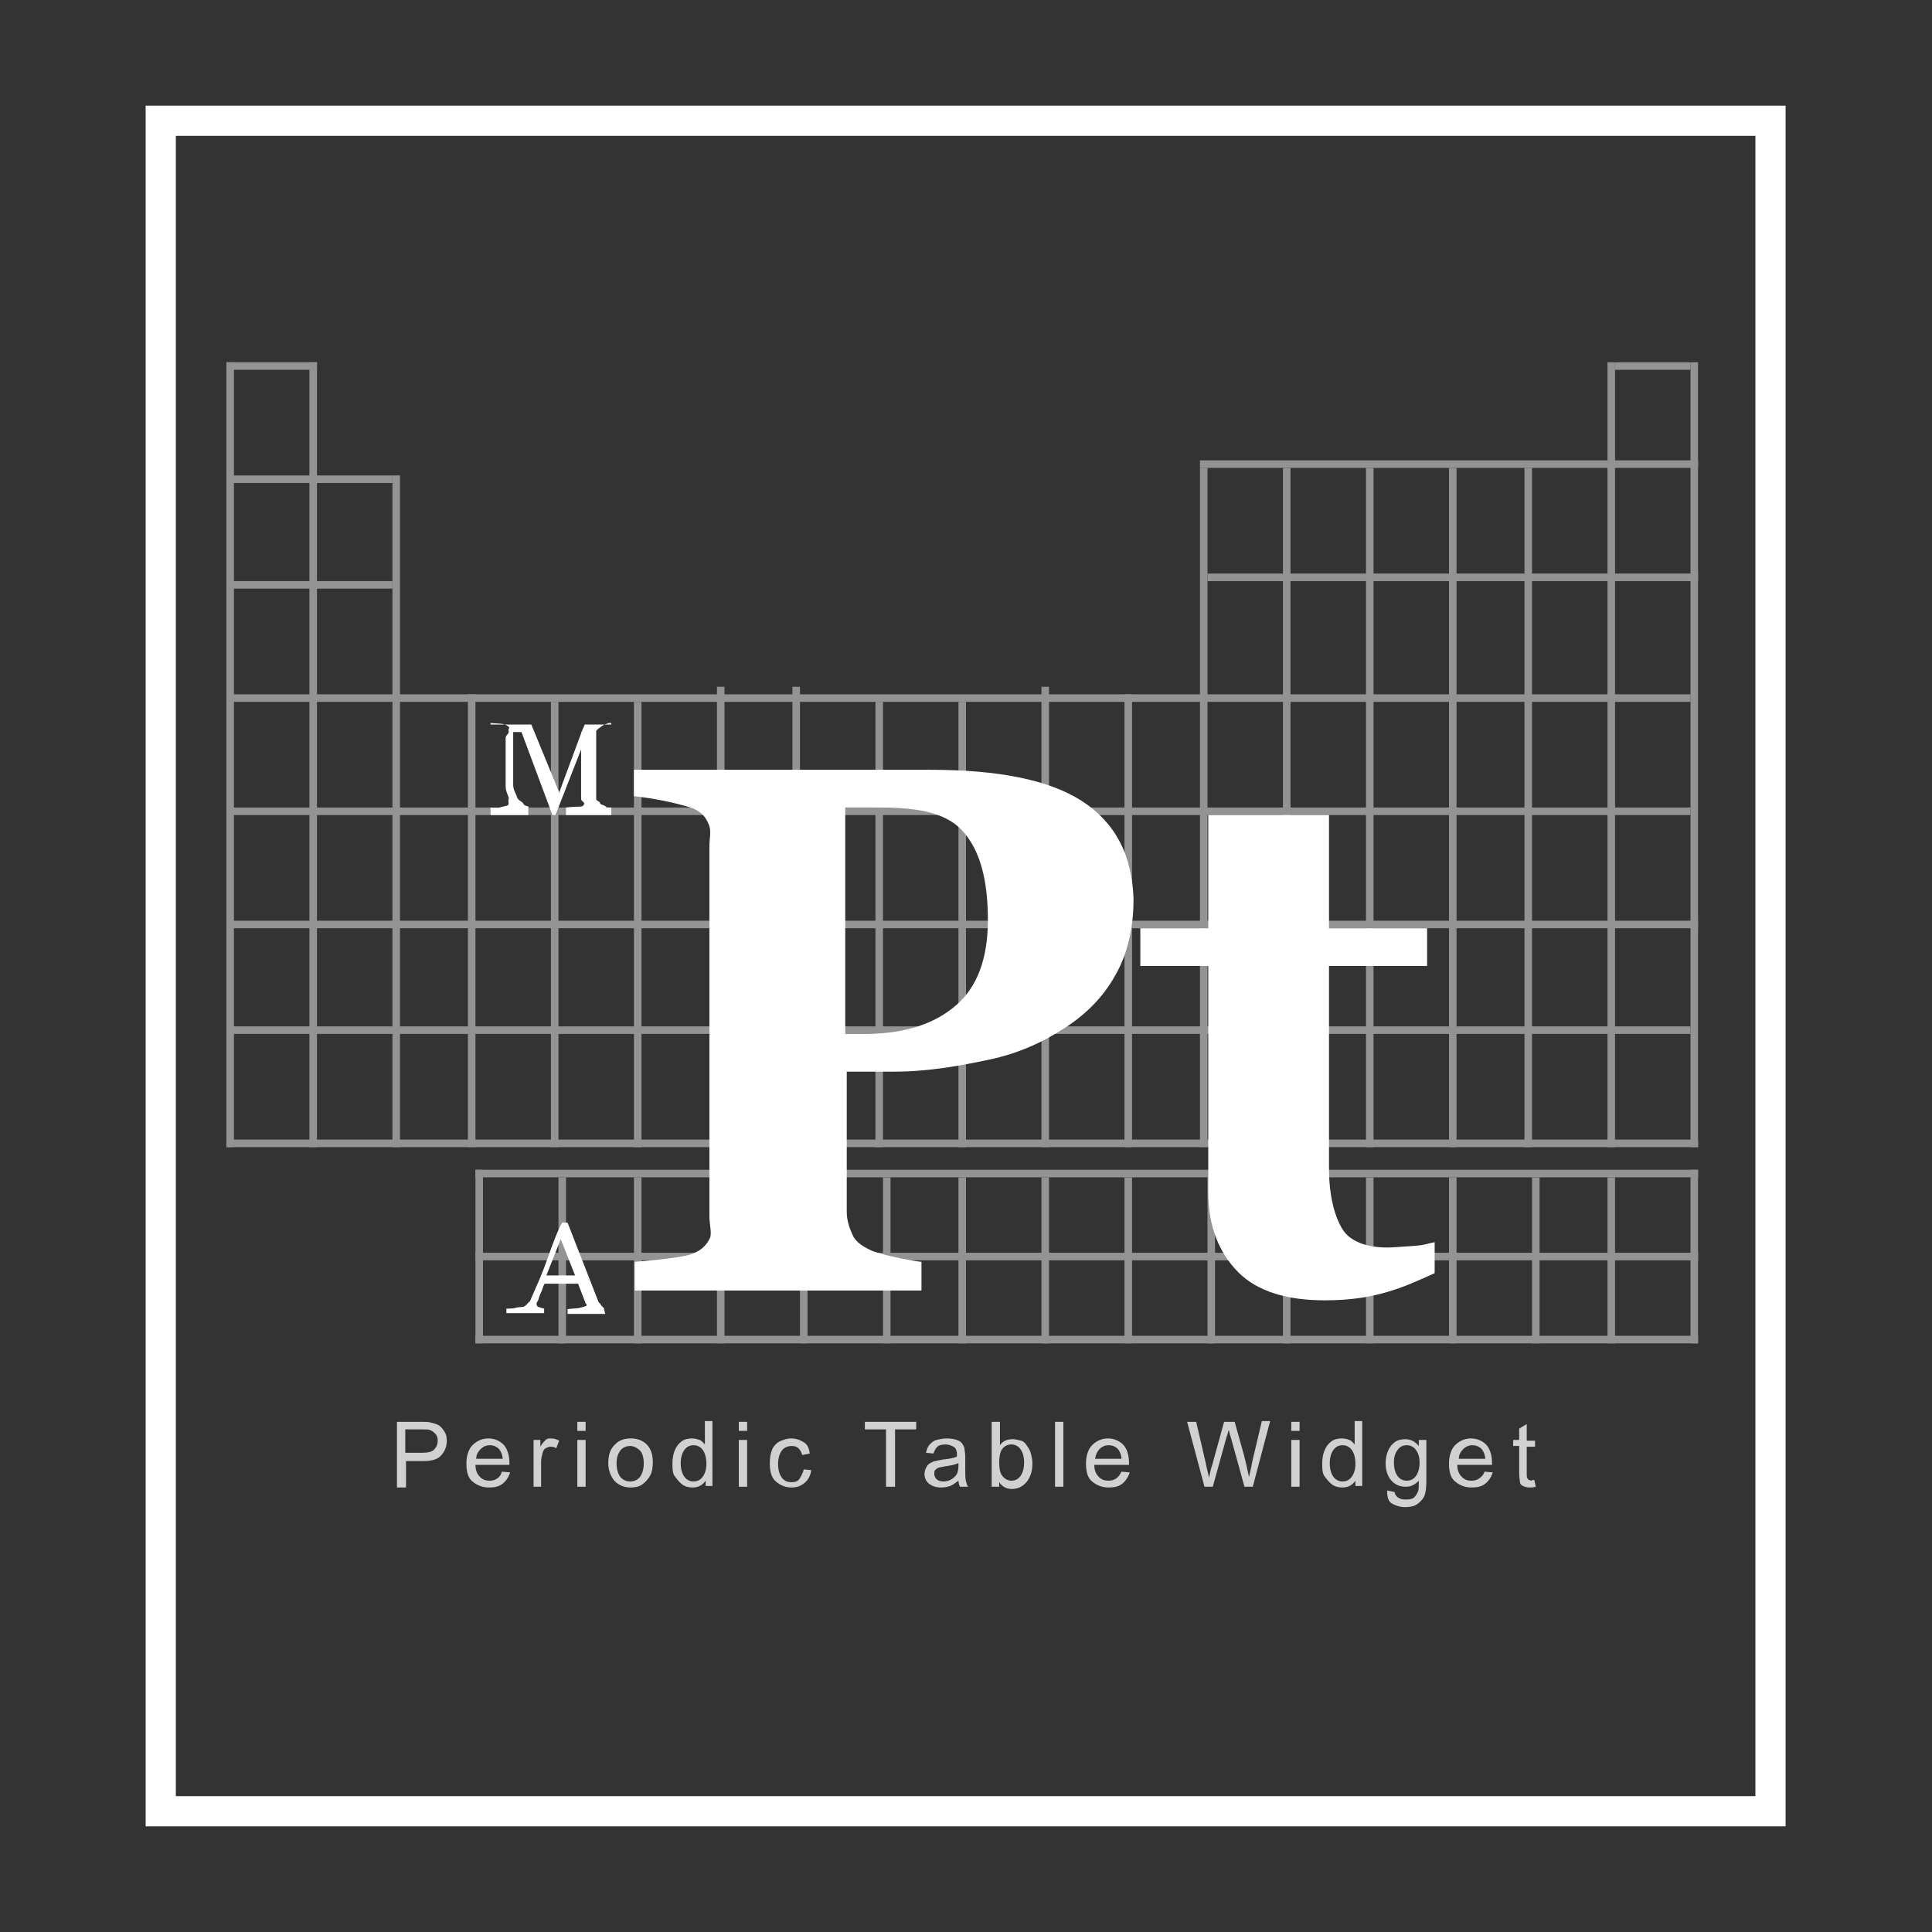 <?xml version="1.0" encoding="utf-8"?>
<!-- Generator: Adobe Illustrator 19.0.0, SVG Export Plug-In . SVG Version: 6.00 Build 0)  -->
<svg version="1.1" id="Layer_1" xmlns="http://www.w3.org/2000/svg" xmlns:xlink="http://www.w3.org/1999/xlink" x="0px" y="0px"
	 viewBox="0 0 256 256" style="enable-background:new 0 0 256 256;" xml:space="preserve">
<style type="text/css">
	.st0{fill:#333333;}
	.st1{fill:none;stroke:#FFFFFF;stroke-width:4;stroke-miterlimit:10;}
	.st2{fill:none;stroke:#939393;stroke-miterlimit:10;}
	.st3{fill:#FFFFFF;}
	.st4{fill:#D1D1D1;}
</style>
<rect id="XMLID_1_" class="st0" width="256" height="256"/>
<rect id="XMLID_3_" x="21.3" y="16" class="st1" width="213.3" height="224"/>
<g id="XMLID_4_">
	<line id="XMLID_7_" class="st2" x1="30" y1="63.5" x2="52" y2="63.5"/>
	<line id="XMLID_34_" class="st2" x1="159" y1="61.5" x2="225" y2="61.5"/>
	<line id="XMLID_8_" class="st2" x1="30" y1="151.5" x2="225" y2="151.5"/>
	<line id="XMLID_38_" class="st2" x1="63" y1="177.5" x2="225" y2="177.5"/>
	<line id="XMLID_37_" class="st2" x1="63" y1="155.5" x2="225" y2="155.5"/>
	<line id="XMLID_39_" class="st2" x1="63" y1="166.5" x2="225" y2="166.5"/>
	<line id="XMLID_9_" class="st2" x1="30.5" y1="48" x2="30.5" y2="152"/>
	<line id="XMLID_10_" class="st2" x1="41.5" y1="48" x2="41.5" y2="152"/>
	<line id="XMLID_11_" class="st2" x1="52.5" y1="63" x2="52.5" y2="152"/>
	<line id="XMLID_20_" class="st2" x1="62.5" y1="92" x2="62.5" y2="152"/>
	<line id="XMLID_40_" class="st2" x1="63.5" y1="155" x2="63.5" y2="178"/>
	<line id="XMLID_42_" class="st2" x1="74.5" y1="156" x2="74.5" y2="178"/>
	<line id="XMLID_43_" class="st2" x1="84.5" y1="156" x2="84.5" y2="178"/>
	<line id="XMLID_44_" class="st2" x1="95.5" y1="156" x2="95.5" y2="178"/>
	<line id="XMLID_45_" class="st2" x1="106.5" y1="156" x2="106.5" y2="178"/>
	<line id="XMLID_46_" class="st2" x1="117.5" y1="156" x2="117.5" y2="178"/>
	<line id="XMLID_47_" class="st2" x1="127.5" y1="156" x2="127.5" y2="178"/>
	<line id="XMLID_48_" class="st2" x1="138.5" y1="156" x2="138.5" y2="178"/>
	<line id="XMLID_49_" class="st2" x1="149.5" y1="156" x2="149.5" y2="178"/>
	<line id="XMLID_50_" class="st2" x1="160.5" y1="156" x2="160.5" y2="178"/>
	<line id="XMLID_51_" class="st2" x1="170.5" y1="156" x2="170.5" y2="178"/>
	<line id="XMLID_52_" class="st2" x1="181.5" y1="156" x2="181.5" y2="178"/>
	<line id="XMLID_53_" class="st2" x1="192.5" y1="156" x2="192.5" y2="178"/>
	<line id="XMLID_54_" class="st2" x1="203.5" y1="156" x2="203.5" y2="178"/>
	<line id="XMLID_55_" class="st2" x1="213.5" y1="156" x2="213.5" y2="178"/>
	<line id="XMLID_41_" class="st2" x1="224.5" y1="155" x2="224.5" y2="178"/>
	<line id="XMLID_21_" class="st2" x1="73.5" y1="93" x2="73.5" y2="152"/>
	<line id="XMLID_22_" class="st2" x1="84.5" y1="93" x2="84.5" y2="152"/>
	<line id="XMLID_23_" class="st2" x1="95.5" y1="91" x2="95.5" y2="152"/>
	<line id="XMLID_24_" class="st2" x1="105.5" y1="91" x2="105.5" y2="152"/>
	<line id="XMLID_25_" class="st2" x1="116.5" y1="93" x2="116.5" y2="152"/>
	<line id="XMLID_26_" class="st2" x1="127.5" y1="93" x2="127.5" y2="152"/>
	<line id="XMLID_27_" class="st2" x1="138.5" y1="91" x2="138.5" y2="152"/>
	<line id="XMLID_28_" class="st2" x1="149.5" y1="92" x2="149.5" y2="152"/>
	<line id="XMLID_29_" class="st2" x1="159.5" y1="62" x2="159.5" y2="152"/>
	<line id="XMLID_30_" class="st2" x1="170.5" y1="62" x2="170.5" y2="152"/>
	<line id="XMLID_31_" class="st2" x1="181.5" y1="62" x2="181.5" y2="152"/>
	<line id="XMLID_32_" class="st2" x1="192.5" y1="62" x2="192.5" y2="152"/>
	<line id="XMLID_33_" class="st2" x1="202.5" y1="62" x2="202.5" y2="152"/>
	<line id="XMLID_12_" class="st2" x1="224.5" y1="48" x2="224.5" y2="152"/>
	<line id="XMLID_13_" class="st2" x1="213.5" y1="48" x2="213.5" y2="152"/>
	<line id="XMLID_14_" class="st2" x1="30" y1="48.5" x2="42" y2="48.5"/>
	<line id="XMLID_35_" class="st2" x1="214" y1="48.5" x2="224" y2="48.5"/>
	<line id="XMLID_16_" class="st2" x1="30" y1="77.5" x2="52" y2="77.5"/>
	<line id="XMLID_36_" class="st2" x1="160" y1="76.5" x2="225" y2="76.5"/>
	<line id="XMLID_17_" class="st2" x1="30" y1="92.5" x2="224" y2="92.5"/>
	<line id="XMLID_18_" class="st2" x1="30" y1="107.5" x2="224" y2="107.5"/>
	<line id="XMLID_19_" class="st2" x1="30" y1="122.5" x2="225" y2="122.5"/>
	<line id="XMLID_56_" class="st2" x1="30" y1="136.5" x2="224" y2="136.5"/>
</g>
<g id="XMLID_2_">
	<g id="XMLID_15_">
		<path id="XMLID_63_" class="st3" d="M143.3,106.1c-4.4-2.8-11.1-4.1-20.1-4.1H84v3.5c1,0.1,2.4,0.3,3.9,0.6c1.5,0.3,3,0.7,3.9,1
			c1.3,0.6,1.7,1.2,2.1,2.1s0.1,1.8,0.1,3v48.9c0,1.3,0.4,2.4,0,3.1c-0.4,0.7-0.9,1.4-2.2,1.9c-0.6,0.3-2.1,0.5-3.6,0.7
			c-1.6,0.2-3.1,0.3-4.1,0.4v3.8h38v-3.8c-1-0.1-2-0.3-3.4-0.6s-2.4-0.6-3-0.8c-1.2-0.5-2.3-1.2-2.7-2.1c-0.4-0.9-0.8-1.9-0.8-3.1
			V142h6.2c4.7,0,8.9-0.8,12.7-1.6c3.8-0.8,7.1-2.3,10-4.2c2.8-1.8,5.1-4.1,6.7-7c1.6-2.8,2.4-6.2,2.4-10.1
			C150,113.3,147.8,109,143.3,106.1z M126.8,133.1c-2.8,2.5-6.8,3.9-12.2,3.9H112v-30h4.6c5.4,0,9.1,0.8,11.2,3.4
			c2.1,2.5,3.1,6.3,3.1,11.5C130.9,127,129.5,130.7,126.8,133.1z"/>
		<path id="XMLID_64_" class="st3" d="M187.2,165.1c-1.6,0.1-2.6,0.2-3.4,0.2c-2.7,0-4.9-0.8-5.9-2.4s-1.8-4.3-1.8-8.1V128h13v-5
			h-13v-15h-16v15h-9v5h9v30c0,4.6,1.5,8.1,4,10.6c2.5,2.5,6.4,3.7,11.4,3.7c3.4,0,5.9-0.4,8.3-1.1c2.4-0.7,4.3-1.6,6.3-2.5v-4.1
			C189,164.8,188.8,165,187.2,165.1z"/>
	</g>
	<path id="XMLID_6_" class="st3" d="M80.6,107c-0.3,0-0.3-0.1-0.4-0.2c-0.2-0.1-0.7-0.2-0.7-0.4s-0.5-0.3-0.5-0.5v-9
		c0-0.2,0.4-0.4,0.5-0.5s0.4-0.3,0.6-0.4c0.1,0,0.1-0.1,0.4-0.1S80,95.8,81,95.8V96h-3.5c0,0,0-0.1-0.1,0.2
		c-0.1,0.3-0.2,0.4-0.3,0.7l-3,8.1L70.4,96H65v-0.2c0,0,1.1,0.1,1.4,0.1s0.8,0.2,1,0.4c0.2,0.1-0.1,0.3,0,0.6S67,97.4,67,97.8v6.4
		c0,0.8,0.5,1.4,0.4,1.7s0.1,0.6-0.1,0.8c-0.2,0.1-0.8,0.2-1.1,0.3S65,107,65,107v1h5v-1c0,0,0.2-0.1-0.2-0.2s-0.4-0.2-0.5-0.4
		c-0.2-0.2-0.7-0.4-0.8-0.8s-0.5-0.9-0.5-1.6V97h1.1l4.1,11h0.4l4.3-11H77v8.9c0,0.2,0.4,0.4,0.4,0.5s0,0.3-0.2,0.4
		c-0.1,0.1-0.7,0.1-1,0.1S75,107,75,107v1h6v-1C80,107,80.9,107,80.6,107z"/>
	<path id="XMLID_67_" class="st3" d="M80,173.3c-0.2-0.1-0.1-0.1-0.2-0.2c-0.2-0.1-0.2-0.3-0.3-0.4s-0.1,0-0.2-0.2L75.2,162h-0.7
		c-0.6,1-1.3,2.9-2,4.9s-1.4,3.5-2.1,5.1c-0.1,0.3-0.2,0.5-0.4,0.6c-0.1,0.2-0.3,0.3-0.5,0.5c-0.1,0.1-1,0.1-1.2,0.2
		c-0.2,0.1-1.2,0.1-1.2,0.1v0.6h5v-0.6c0,0-0.4-0.1-0.7-0.2s-0.3-0.3-0.3-0.5c0-0.1,0.1-0.2,0.2-0.4s0.1-0.4,0.2-0.6
		c0.1-0.3,0.2-0.4,0.3-0.7c0.1-0.3,0.3-0.9,0.4-0.9h4.4l1,2.6c0,0.1,0,0,0.1,0.1s0,0.1,0,0.2c0,0.1-0.6,0.2-0.9,0.3
		s-1.6,0.1-1.6,0.2v0.6h5L80,173.3C80,173.4,80.2,173.3,80,173.3z M72.4,169l1.9-4.8l1.9,4.8H72.4z"/>
</g>
<g id="XMLID_5_">
	<path id="XMLID_58_" class="st4" d="M52.6,197v-8.6h3.2c0.6,0,1,0,1.3,0.1c0.4,0.1,0.8,0.2,1.1,0.4s0.5,0.5,0.7,0.8
		s0.3,0.7,0.3,1.2c0,0.7-0.2,1.3-0.7,1.9s-1.3,0.8-2.5,0.8h-2.2v3.5H52.6z M53.7,192.5h2.2c0.7,0,1.3-0.1,1.6-0.4s0.5-0.7,0.5-1.2
		c0-0.4-0.1-0.7-0.3-0.9s-0.4-0.4-0.7-0.5c-0.2-0.1-0.5-0.1-1.1-0.1h-2.2V192.5z"/>
	<path id="XMLID_68_" class="st4" d="M66.5,195l1.1,0.1c-0.2,0.6-0.5,1.1-1,1.5s-1.1,0.5-1.8,0.5c-0.9,0-1.6-0.3-2.2-0.8
		s-0.8-1.3-0.8-2.4c0-1,0.3-1.9,0.8-2.4s1.2-0.9,2.1-0.9c0.8,0,1.5,0.3,2,0.8s0.8,1.4,0.8,2.4c0,0.1,0,0.2,0,0.3H63
		c0,0.7,0.2,1.2,0.6,1.6s0.8,0.5,1.3,0.5c0.4,0,0.7-0.1,1-0.3S66.4,195.4,66.5,195z M63.1,193.3h3.5c0-0.5-0.2-0.9-0.4-1.2
		c-0.3-0.4-0.8-0.6-1.3-0.6c-0.5,0-0.9,0.2-1.2,0.5S63.1,192.7,63.1,193.3z"/>
	<path id="XMLID_71_" class="st4" d="M70.7,197v-6.2h0.9v0.9c0.2-0.4,0.5-0.7,0.7-0.9s0.4-0.2,0.7-0.2c0.4,0,0.7,0.1,1.1,0.3l-0.4,1
		c-0.3-0.2-0.5-0.2-0.8-0.2c-0.2,0-0.4,0.1-0.6,0.2s-0.3,0.3-0.4,0.6c-0.1,0.4-0.2,0.8-0.2,1.2v3.3H70.7z"/>
	<path id="XMLID_73_" class="st4" d="M76.5,189.6v-1.2h1.1v1.2H76.5z M76.5,197v-6.2h1.1v6.2H76.5z"/>
	<path id="XMLID_76_" class="st4" d="M80.6,193.9c0-1.2,0.3-2,1-2.6c0.5-0.5,1.2-0.7,2-0.7c0.9,0,1.6,0.3,2.1,0.8s0.8,1.3,0.8,2.3
		c0,0.8-0.1,1.4-0.4,1.9s-0.6,0.8-1,1.1s-1,0.4-1.5,0.4c-0.9,0-1.6-0.3-2.1-0.8S80.6,194.9,80.6,193.9z M81.7,193.9
		c0,0.8,0.2,1.4,0.5,1.8s0.8,0.6,1.3,0.6c0.5,0,1-0.2,1.3-0.6s0.5-1,0.5-1.8c0-0.8-0.2-1.4-0.5-1.7s-0.8-0.6-1.3-0.6
		c-0.5,0-1,0.2-1.3,0.6S81.7,193.1,81.7,193.9z"/>
	<path id="XMLID_79_" class="st4" d="M93.5,197v-0.8c-0.4,0.6-1,0.9-1.7,0.9c-0.5,0-1-0.1-1.4-0.4s-0.7-0.7-1-1.1s-0.3-1.1-0.3-1.7
		c0-0.6,0.1-1.2,0.3-1.7s0.5-0.9,0.9-1.2s0.9-0.4,1.4-0.4c0.4,0,0.7,0.1,1,0.2s0.5,0.4,0.7,0.6v-3.1h1v8.6H93.5z M90.2,193.9
		c0,0.8,0.2,1.4,0.5,1.8s0.7,0.6,1.2,0.6c0.5,0,0.9-0.2,1.2-0.6s0.5-1,0.5-1.7c0-0.9-0.2-1.5-0.5-1.9s-0.7-0.6-1.2-0.6
		c-0.5,0-0.9,0.2-1.2,0.6S90.2,193.1,90.2,193.9z"/>
	<path id="XMLID_82_" class="st4" d="M97.9,189.6v-1.2H99v1.2H97.9z M97.9,197v-6.2H99v6.2H97.9z"/>
	<path id="XMLID_85_" class="st4" d="M106.5,194.7l1,0.1c-0.1,0.7-0.4,1.3-0.9,1.7s-1,0.6-1.7,0.6c-0.9,0-1.5-0.3-2.1-0.8
		s-0.8-1.4-0.8-2.4c0-0.7,0.1-1.3,0.3-1.8s0.6-0.9,1-1.1s1-0.4,1.5-0.4c0.7,0,1.2,0.2,1.7,0.5s0.7,0.8,0.8,1.5l-1,0.2
		c-0.1-0.4-0.3-0.7-0.5-0.9s-0.5-0.3-0.9-0.3c-0.5,0-1,0.2-1.3,0.6s-0.5,1-0.5,1.8c0,0.8,0.2,1.4,0.5,1.8s0.7,0.6,1.3,0.6
		c0.4,0,0.8-0.1,1-0.4S106.4,195.2,106.5,194.7z"/>
	<path id="XMLID_87_" class="st4" d="M117.4,197v-7.6h-2.8v-1h6.8v1h-2.8v7.6H117.4z"/>
	<path id="XMLID_89_" class="st4" d="M127,196.2c-0.4,0.3-0.8,0.6-1.1,0.7s-0.7,0.2-1.2,0.2c-0.7,0-1.2-0.2-1.6-0.5
		s-0.6-0.8-0.6-1.3c0-0.3,0.1-0.6,0.2-0.8s0.3-0.5,0.5-0.6s0.5-0.3,0.8-0.3c0.2-0.1,0.5-0.1,0.9-0.2c0.9-0.1,1.5-0.2,1.9-0.4
		c0-0.1,0-0.2,0-0.3c0-0.4-0.1-0.7-0.3-0.9c-0.3-0.2-0.7-0.4-1.2-0.4c-0.5,0-0.9,0.1-1.1,0.3s-0.4,0.5-0.5,0.9l-1-0.1
		c0.1-0.4,0.2-0.8,0.5-1.1s0.5-0.5,0.9-0.6s0.9-0.2,1.4-0.2c0.5,0,1,0.1,1.3,0.2s0.6,0.3,0.7,0.5s0.3,0.4,0.3,0.7
		c0,0.2,0.1,0.5,0.1,1v1.4c0,1,0,1.6,0.1,1.9s0.1,0.5,0.3,0.7h-1.1C127.1,196.8,127,196.5,127,196.2z M126.9,193.9
		c-0.4,0.2-1,0.3-1.7,0.4c-0.4,0.1-0.7,0.1-0.9,0.2s-0.3,0.2-0.4,0.3s-0.1,0.3-0.1,0.5c0,0.3,0.1,0.5,0.3,0.7s0.5,0.3,0.9,0.3
		c0.4,0,0.8-0.1,1.1-0.3s0.5-0.4,0.7-0.7c0.1-0.2,0.2-0.6,0.2-1.1V193.9z"/>
	<path id="XMLID_92_" class="st4" d="M132.4,197h-1v-8.6h1.1v3.1c0.4-0.6,1-0.8,1.7-0.8c0.4,0,0.7,0.1,1.1,0.2s0.6,0.4,0.8,0.7
		s0.4,0.6,0.5,1s0.2,0.8,0.2,1.3c0,1.1-0.3,1.9-0.8,2.5s-1.2,0.9-1.9,0.9c-0.7,0-1.3-0.3-1.7-0.9V197z M132.4,193.8
		c0,0.7,0.1,1.3,0.3,1.6c0.3,0.5,0.8,0.8,1.3,0.8c0.5,0,0.9-0.2,1.2-0.6s0.5-1,0.5-1.8c0-0.8-0.2-1.4-0.5-1.8s-0.7-0.6-1.2-0.6
		c-0.5,0-0.9,0.2-1.2,0.6S132.4,193.1,132.4,193.8z"/>
	<path id="XMLID_95_" class="st4" d="M139.8,197v-8.6h1.1v8.6H139.8z"/>
	<path id="XMLID_97_" class="st4" d="M148.6,195l1.1,0.1c-0.2,0.6-0.5,1.1-1,1.5s-1.1,0.5-1.8,0.5c-0.9,0-1.6-0.3-2.2-0.8
		s-0.8-1.3-0.8-2.4c0-1,0.3-1.9,0.8-2.4s1.2-0.9,2.1-0.9c0.8,0,1.5,0.3,2,0.8s0.8,1.4,0.8,2.4c0,0.1,0,0.2,0,0.3h-4.6
		c0,0.7,0.2,1.2,0.6,1.6s0.8,0.5,1.3,0.5c0.4,0,0.7-0.1,1-0.3S148.4,195.4,148.6,195z M145.1,193.3h3.5c0-0.5-0.2-0.9-0.4-1.2
		c-0.3-0.4-0.8-0.6-1.3-0.6c-0.5,0-0.9,0.2-1.2,0.5S145.2,192.7,145.1,193.3z"/>
	<path id="XMLID_100_" class="st4" d="M159.6,197l-2.3-8.6h1.2l1.3,5.6c0.1,0.6,0.3,1.2,0.4,1.8c0.2-0.9,0.3-1.4,0.4-1.6l1.6-5.8
		h1.4l1.2,4.3c0.3,1.1,0.5,2.1,0.7,3c0.1-0.5,0.3-1.2,0.4-1.9l1.3-5.5h1.1L166,197h-1.1l-1.8-6.5c-0.2-0.5-0.2-0.9-0.3-1
		c-0.1,0.4-0.2,0.7-0.3,1l-1.8,6.5H159.6z"/>
	<path id="XMLID_102_" class="st4" d="M171.1,189.6v-1.2h1.1v1.2H171.1z M171.1,197v-6.2h1.1v6.2H171.1z"/>
	<path id="XMLID_105_" class="st4" d="M179.6,197v-0.8c-0.4,0.6-1,0.9-1.7,0.9c-0.5,0-1-0.1-1.4-0.4s-0.7-0.7-1-1.1
		s-0.3-1.1-0.3-1.7c0-0.6,0.1-1.2,0.3-1.7s0.5-0.9,0.9-1.2s0.9-0.4,1.4-0.4c0.4,0,0.7,0.1,1,0.2s0.5,0.4,0.7,0.6v-3.1h1v8.6H179.6z
		 M176.2,193.9c0,0.8,0.2,1.4,0.5,1.8s0.7,0.6,1.2,0.6c0.5,0,0.9-0.2,1.2-0.6s0.5-1,0.5-1.7c0-0.9-0.2-1.5-0.5-1.9s-0.7-0.6-1.2-0.6
		c-0.5,0-0.9,0.2-1.2,0.6S176.2,193.1,176.2,193.9z"/>
	<path id="XMLID_108_" class="st4" d="M183.8,197.5l1,0.2c0,0.3,0.2,0.5,0.4,0.7c0.3,0.2,0.6,0.3,1.1,0.3c0.5,0,0.9-0.1,1.1-0.3
		s0.4-0.5,0.5-0.8c0.1-0.2,0.1-0.7,0.1-1.4c-0.5,0.5-1,0.8-1.7,0.8c-0.9,0-1.5-0.3-2-0.9s-0.7-1.4-0.7-2.2c0-0.6,0.1-1.1,0.3-1.6
		s0.5-0.9,0.9-1.2s0.9-0.4,1.4-0.4c0.7,0,1.3,0.3,1.8,0.9v-0.8h1v5.4c0,1-0.1,1.7-0.3,2.1s-0.5,0.7-0.9,1s-1,0.4-1.6,0.4
		c-0.7,0-1.3-0.2-1.8-0.5S183.8,198.2,183.8,197.5z M184.7,193.8c0,0.8,0.2,1.4,0.5,1.8s0.7,0.6,1.2,0.6c0.5,0,0.9-0.2,1.2-0.6
		s0.5-1,0.5-1.8c0-0.8-0.2-1.3-0.5-1.7s-0.7-0.6-1.2-0.6c-0.5,0-0.9,0.2-1.2,0.6S184.7,193,184.7,193.8z"/>
	<path id="XMLID_111_" class="st4" d="M196.7,195l1.1,0.1c-0.2,0.6-0.5,1.1-1,1.5s-1.1,0.5-1.8,0.5c-0.9,0-1.6-0.3-2.2-0.8
		s-0.8-1.3-0.8-2.4c0-1,0.3-1.9,0.8-2.4s1.2-0.9,2.1-0.9c0.8,0,1.5,0.3,2,0.8s0.8,1.4,0.8,2.4c0,0.1,0,0.2,0,0.3h-4.6
		c0,0.7,0.2,1.2,0.6,1.6s0.8,0.5,1.3,0.5c0.4,0,0.7-0.1,1-0.3S196.6,195.4,196.7,195z M193.3,193.3h3.5c0-0.5-0.2-0.9-0.4-1.2
		c-0.3-0.4-0.8-0.6-1.3-0.6c-0.5,0-0.9,0.2-1.2,0.5S193.3,192.7,193.3,193.3z"/>
	<path id="XMLID_114_" class="st4" d="M203.3,196.1l0.2,0.9c-0.3,0.1-0.6,0.1-0.8,0.1c-0.4,0-0.7-0.1-0.9-0.2s-0.4-0.3-0.4-0.5
		s-0.1-0.6-0.1-1.2v-3.6h-0.8v-0.8h0.8v-1.5l1-0.6v2.2h1.1v0.8h-1.1v3.6c0,0.3,0,0.5,0.1,0.6s0.1,0.2,0.2,0.2s0.2,0.1,0.4,0.1
		C202.9,196.1,203.1,196.1,203.3,196.1z"/>
</g>
</svg>
